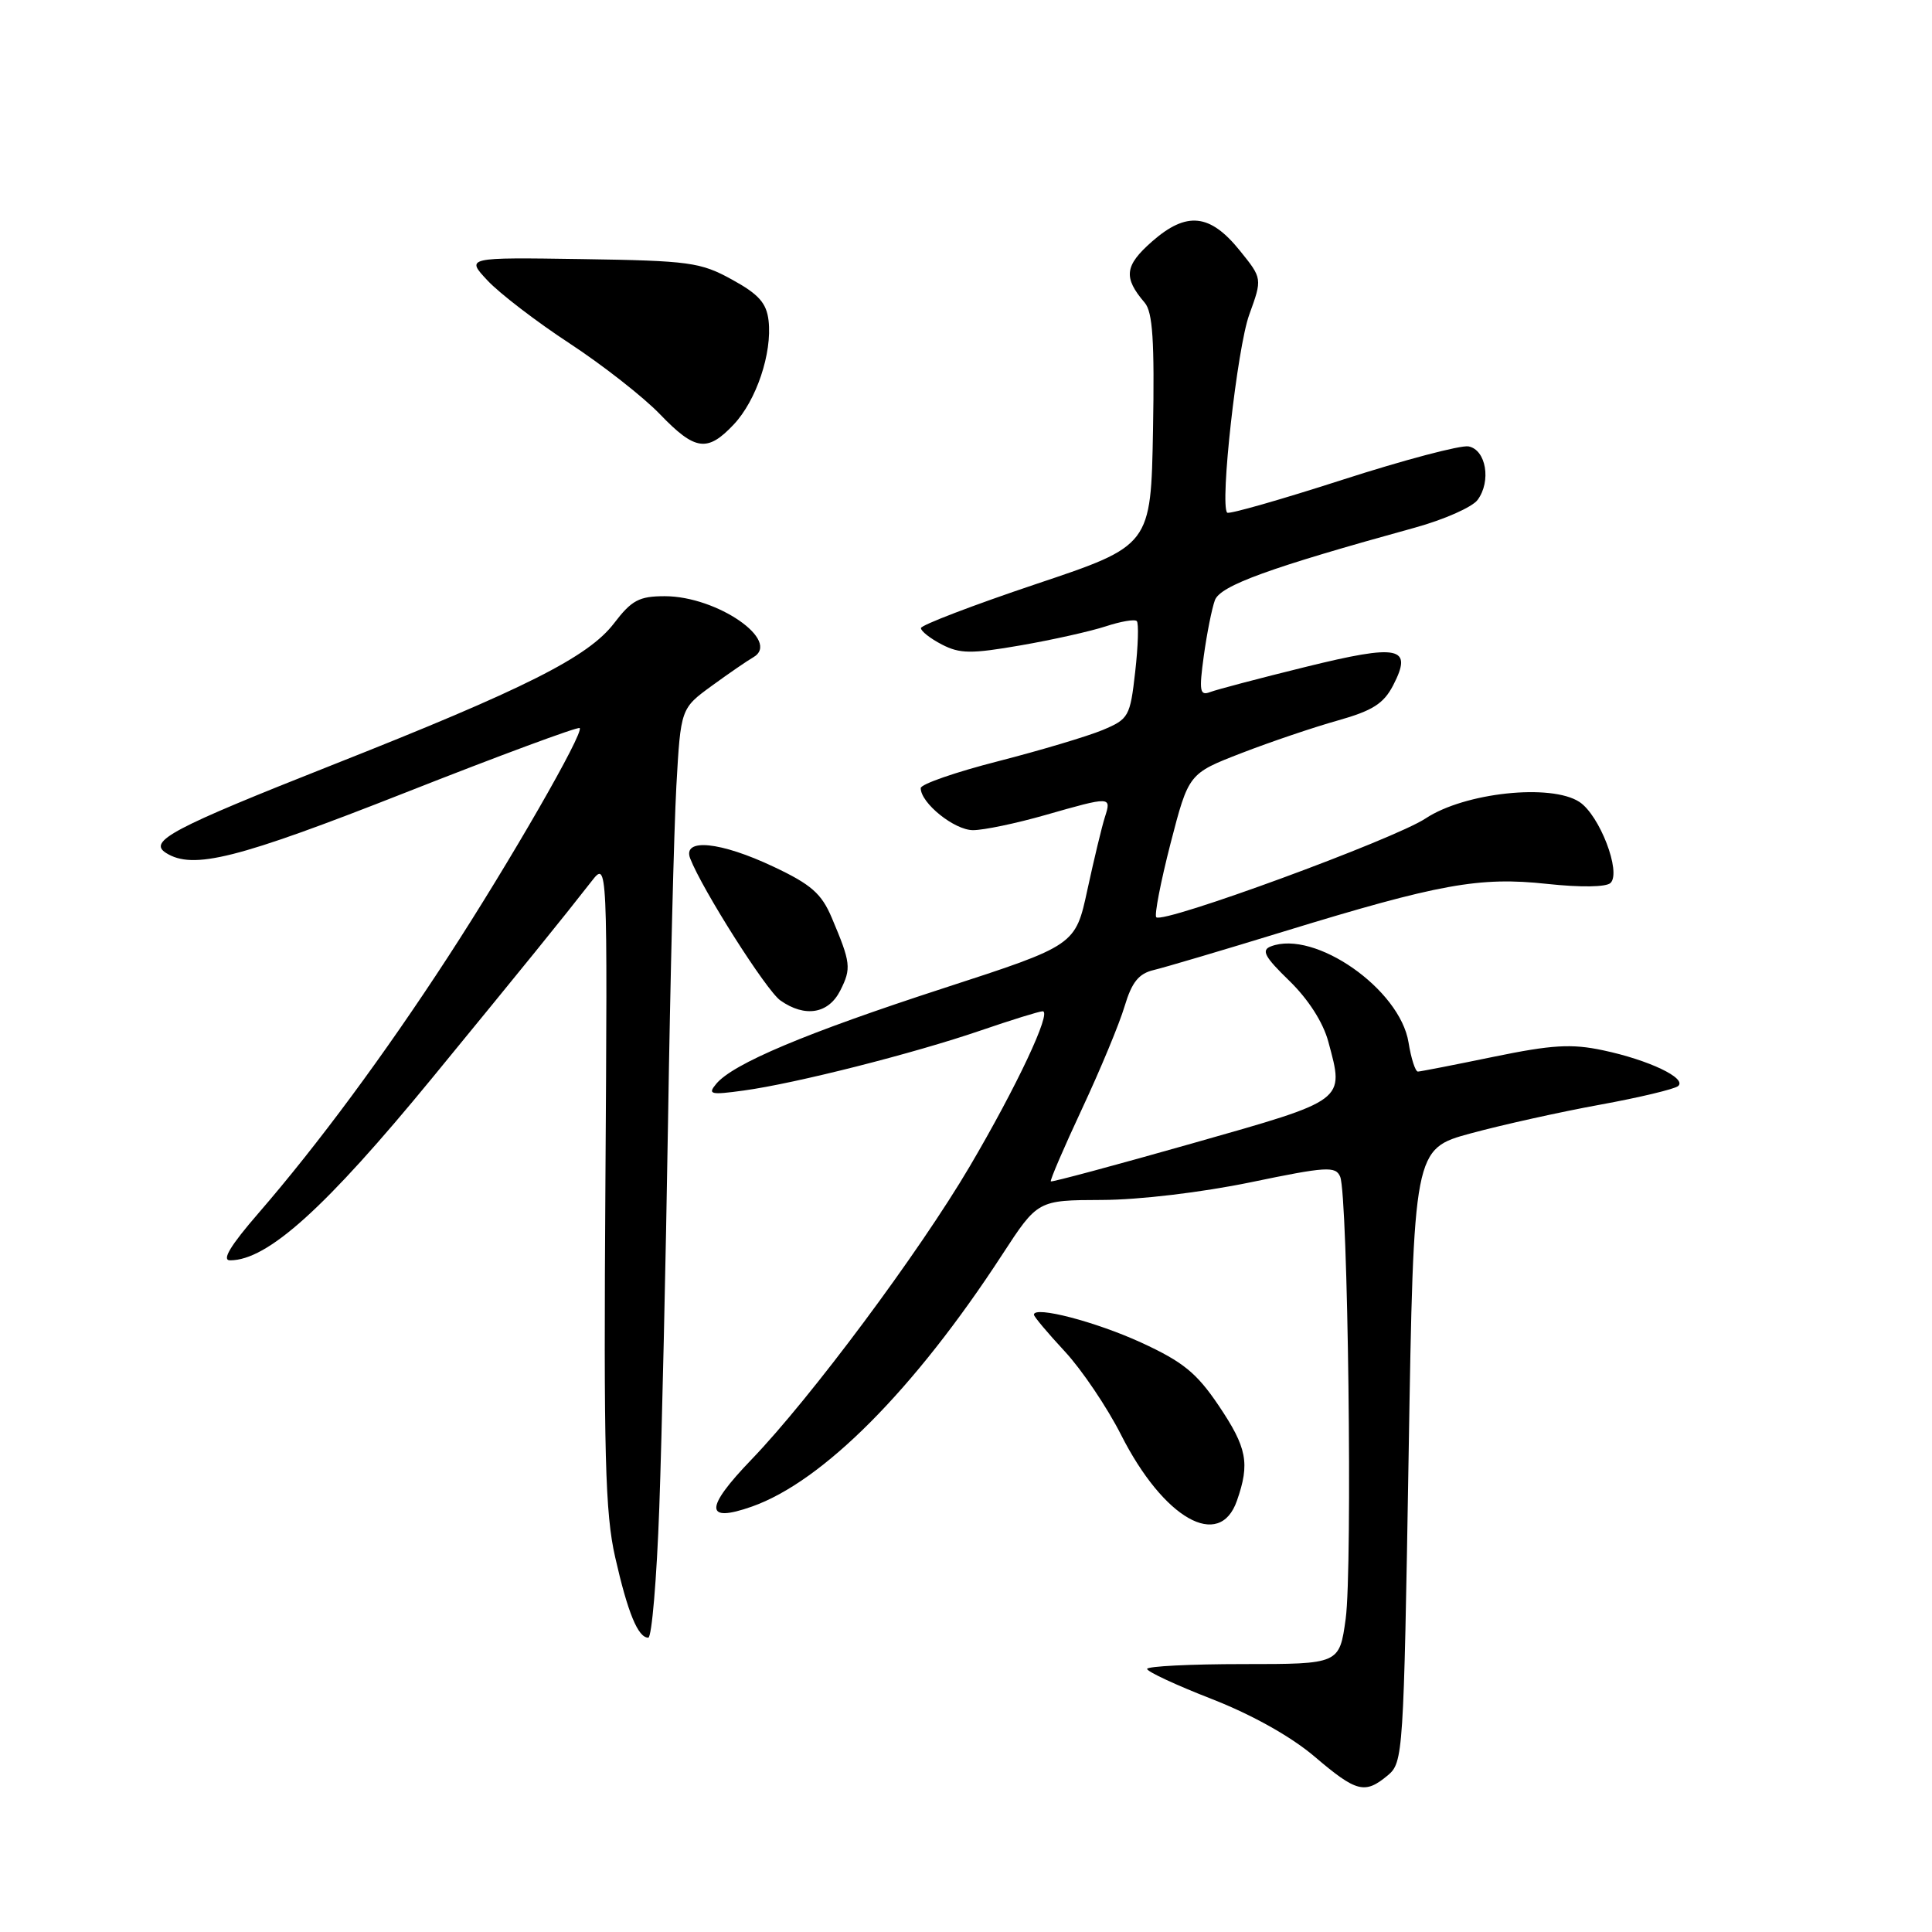 <?xml version="1.0" encoding="UTF-8" standalone="no"?>
<!DOCTYPE svg PUBLIC "-//W3C//DTD SVG 1.1//EN" "http://www.w3.org/Graphics/SVG/1.1/DTD/svg11.dtd" >
<svg xmlns="http://www.w3.org/2000/svg" xmlns:xlink="http://www.w3.org/1999/xlink" version="1.1" viewBox="0 0 256 256">
 <g >
 <path fill="currentColor"
d=" M 183.88 235.25 C 185.93 233.54 185.99 232.51 186.65 192.86 C 187.32 152.23 187.32 152.23 194.91 150.17 C 199.08 149.04 206.78 147.33 212.00 146.38 C 217.22 145.43 221.89 144.31 222.36 143.91 C 223.57 142.88 218.47 140.45 212.41 139.17 C 208.23 138.28 205.64 138.44 197.91 140.03 C 192.73 141.10 188.22 141.98 187.88 141.99 C 187.54 141.99 186.98 140.26 186.64 138.14 C 185.51 131.06 174.20 123.17 168.40 125.40 C 167.09 125.90 167.56 126.78 170.84 129.96 C 173.35 132.40 175.32 135.46 176.01 138.03 C 178.14 145.95 178.49 145.68 158.00 151.50 C 147.82 154.39 139.38 156.66 139.24 156.54 C 139.10 156.42 140.96 152.09 143.38 146.91 C 145.80 141.73 148.34 135.62 149.02 133.32 C 149.98 130.13 150.89 129.00 152.89 128.53 C 154.32 128.19 162.06 125.90 170.07 123.44 C 190.71 117.11 196.03 116.15 204.99 117.12 C 209.47 117.60 212.85 117.55 213.41 116.99 C 214.85 115.55 211.95 108.01 209.28 106.26 C 205.52 103.80 194.08 105.02 188.91 108.44 C 184.72 111.22 154.12 122.45 153.21 121.54 C 152.94 121.27 153.79 116.87 155.10 111.77 C 157.50 102.50 157.50 102.50 164.50 99.79 C 168.35 98.30 174.09 96.36 177.26 95.47 C 181.87 94.17 183.34 93.24 184.60 90.81 C 187.25 85.68 185.44 85.30 172.96 88.38 C 166.87 89.88 161.18 91.38 160.33 91.71 C 158.98 92.22 158.87 91.56 159.51 86.90 C 159.92 83.93 160.58 80.62 160.98 79.53 C 161.70 77.59 168.21 75.23 187.50 69.91 C 191.35 68.85 195.08 67.20 195.79 66.24 C 197.62 63.77 196.92 59.60 194.59 59.15 C 193.54 58.96 186.01 60.95 177.86 63.58 C 169.70 66.21 162.84 68.17 162.61 67.93 C 161.61 66.92 163.93 46.10 165.53 41.70 C 167.27 36.90 167.27 36.90 164.28 33.20 C 160.33 28.30 157.23 27.98 152.65 32.00 C 149.01 35.20 148.82 36.77 151.68 40.11 C 152.74 41.35 152.99 45.17 152.78 57.00 C 152.50 72.29 152.50 72.29 137.28 77.39 C 128.91 80.20 122.05 82.83 122.03 83.22 C 122.01 83.62 123.26 84.60 124.80 85.40 C 127.20 86.64 128.69 86.65 135.26 85.51 C 139.48 84.78 144.55 83.64 146.53 82.99 C 148.51 82.34 150.36 82.02 150.63 82.30 C 150.90 82.57 150.81 85.59 150.42 89.01 C 149.75 94.96 149.56 95.28 146.11 96.73 C 144.12 97.56 137.89 99.42 132.25 100.87 C 126.61 102.31 122.00 103.91 122.00 104.43 C 122.00 106.41 126.46 110.00 128.93 110.00 C 130.35 110.00 134.65 109.10 138.50 108.00 C 147.21 105.51 147.29 105.51 146.41 108.25 C 146.01 109.49 144.97 113.82 144.09 117.88 C 142.50 125.26 142.50 125.26 125.00 130.95 C 106.80 136.87 97.12 140.94 94.90 143.62 C 93.74 145.01 94.13 145.11 98.55 144.50 C 105.43 143.56 121.06 139.59 129.93 136.55 C 134.01 135.15 137.72 134.00 138.16 134.00 C 139.41 134.00 134.71 144.00 128.48 154.58 C 121.77 165.97 107.44 185.22 99.57 193.40 C 93.34 199.87 93.36 201.84 99.63 199.63 C 109.04 196.31 121.17 184.11 132.79 166.26 C 137.50 159.03 137.50 159.03 146.00 159.00 C 150.92 158.99 159.21 158.00 165.71 156.66 C 175.77 154.57 176.98 154.50 177.58 155.92 C 178.61 158.38 179.23 207.77 178.31 214.50 C 177.48 220.50 177.48 220.50 164.74 220.50 C 157.73 220.50 152.00 220.79 152.00 221.14 C 152.00 221.50 155.87 223.30 160.60 225.14 C 165.92 227.22 171.09 230.12 174.18 232.75 C 179.74 237.49 180.85 237.77 183.88 235.25 Z  M 87.36 199.75 C 87.70 190.26 88.22 167.20 88.52 148.50 C 88.81 129.80 89.31 109.86 89.62 104.18 C 90.20 93.87 90.20 93.87 94.35 90.85 C 96.63 89.19 99.08 87.51 99.79 87.11 C 103.61 84.94 95.03 79.00 88.09 79.00 C 84.69 79.00 83.70 79.53 81.37 82.58 C 77.95 87.06 69.58 91.27 44.00 101.38 C 22.80 109.76 19.56 111.48 22.00 113.02 C 25.58 115.28 31.43 113.80 53.68 105.04 C 66.18 100.11 76.59 96.26 76.81 96.47 C 77.41 97.08 67.56 114.21 59.32 126.86 C 50.89 139.81 42.11 151.67 34.25 160.75 C 30.53 165.04 29.35 167.00 30.48 167.00 C 35.46 167.00 43.11 160.09 57.29 142.81 C 69.54 127.87 74.43 121.84 78.38 116.78 C 80.50 114.06 80.50 114.06 80.22 156.74 C 79.98 192.75 80.18 200.51 81.52 206.37 C 83.19 213.72 84.54 217.00 85.90 217.00 C 86.36 217.00 87.02 209.24 87.36 199.75 Z  M 163.90 198.85 C 165.64 193.88 165.24 191.83 161.47 186.23 C 158.56 181.92 156.76 180.45 151.22 177.90 C 145.18 175.13 137.00 173.00 137.00 174.20 C 137.00 174.46 138.84 176.65 141.10 179.08 C 143.35 181.51 146.70 186.48 148.54 190.11 C 154.17 201.24 161.60 205.47 163.90 198.85 Z  M 111.34 131.25 C 112.83 128.30 112.74 127.58 110.21 121.60 C 108.86 118.41 107.49 117.20 102.53 114.86 C 95.48 111.52 90.41 111.01 91.45 113.74 C 93.04 117.86 101.55 131.27 103.41 132.57 C 106.67 134.86 109.78 134.34 111.34 131.25 Z  M 97.22 56.25 C 100.22 53.07 102.33 46.79 101.84 42.49 C 101.57 40.16 100.54 38.99 97.00 37.05 C 92.83 34.75 91.37 34.55 77.11 34.33 C 61.72 34.10 61.72 34.10 64.61 37.18 C 66.20 38.88 71.10 42.64 75.50 45.52 C 79.90 48.41 85.28 52.63 87.45 54.89 C 92.11 59.73 93.73 59.95 97.22 56.25 Z "/>
</g>
</svg>